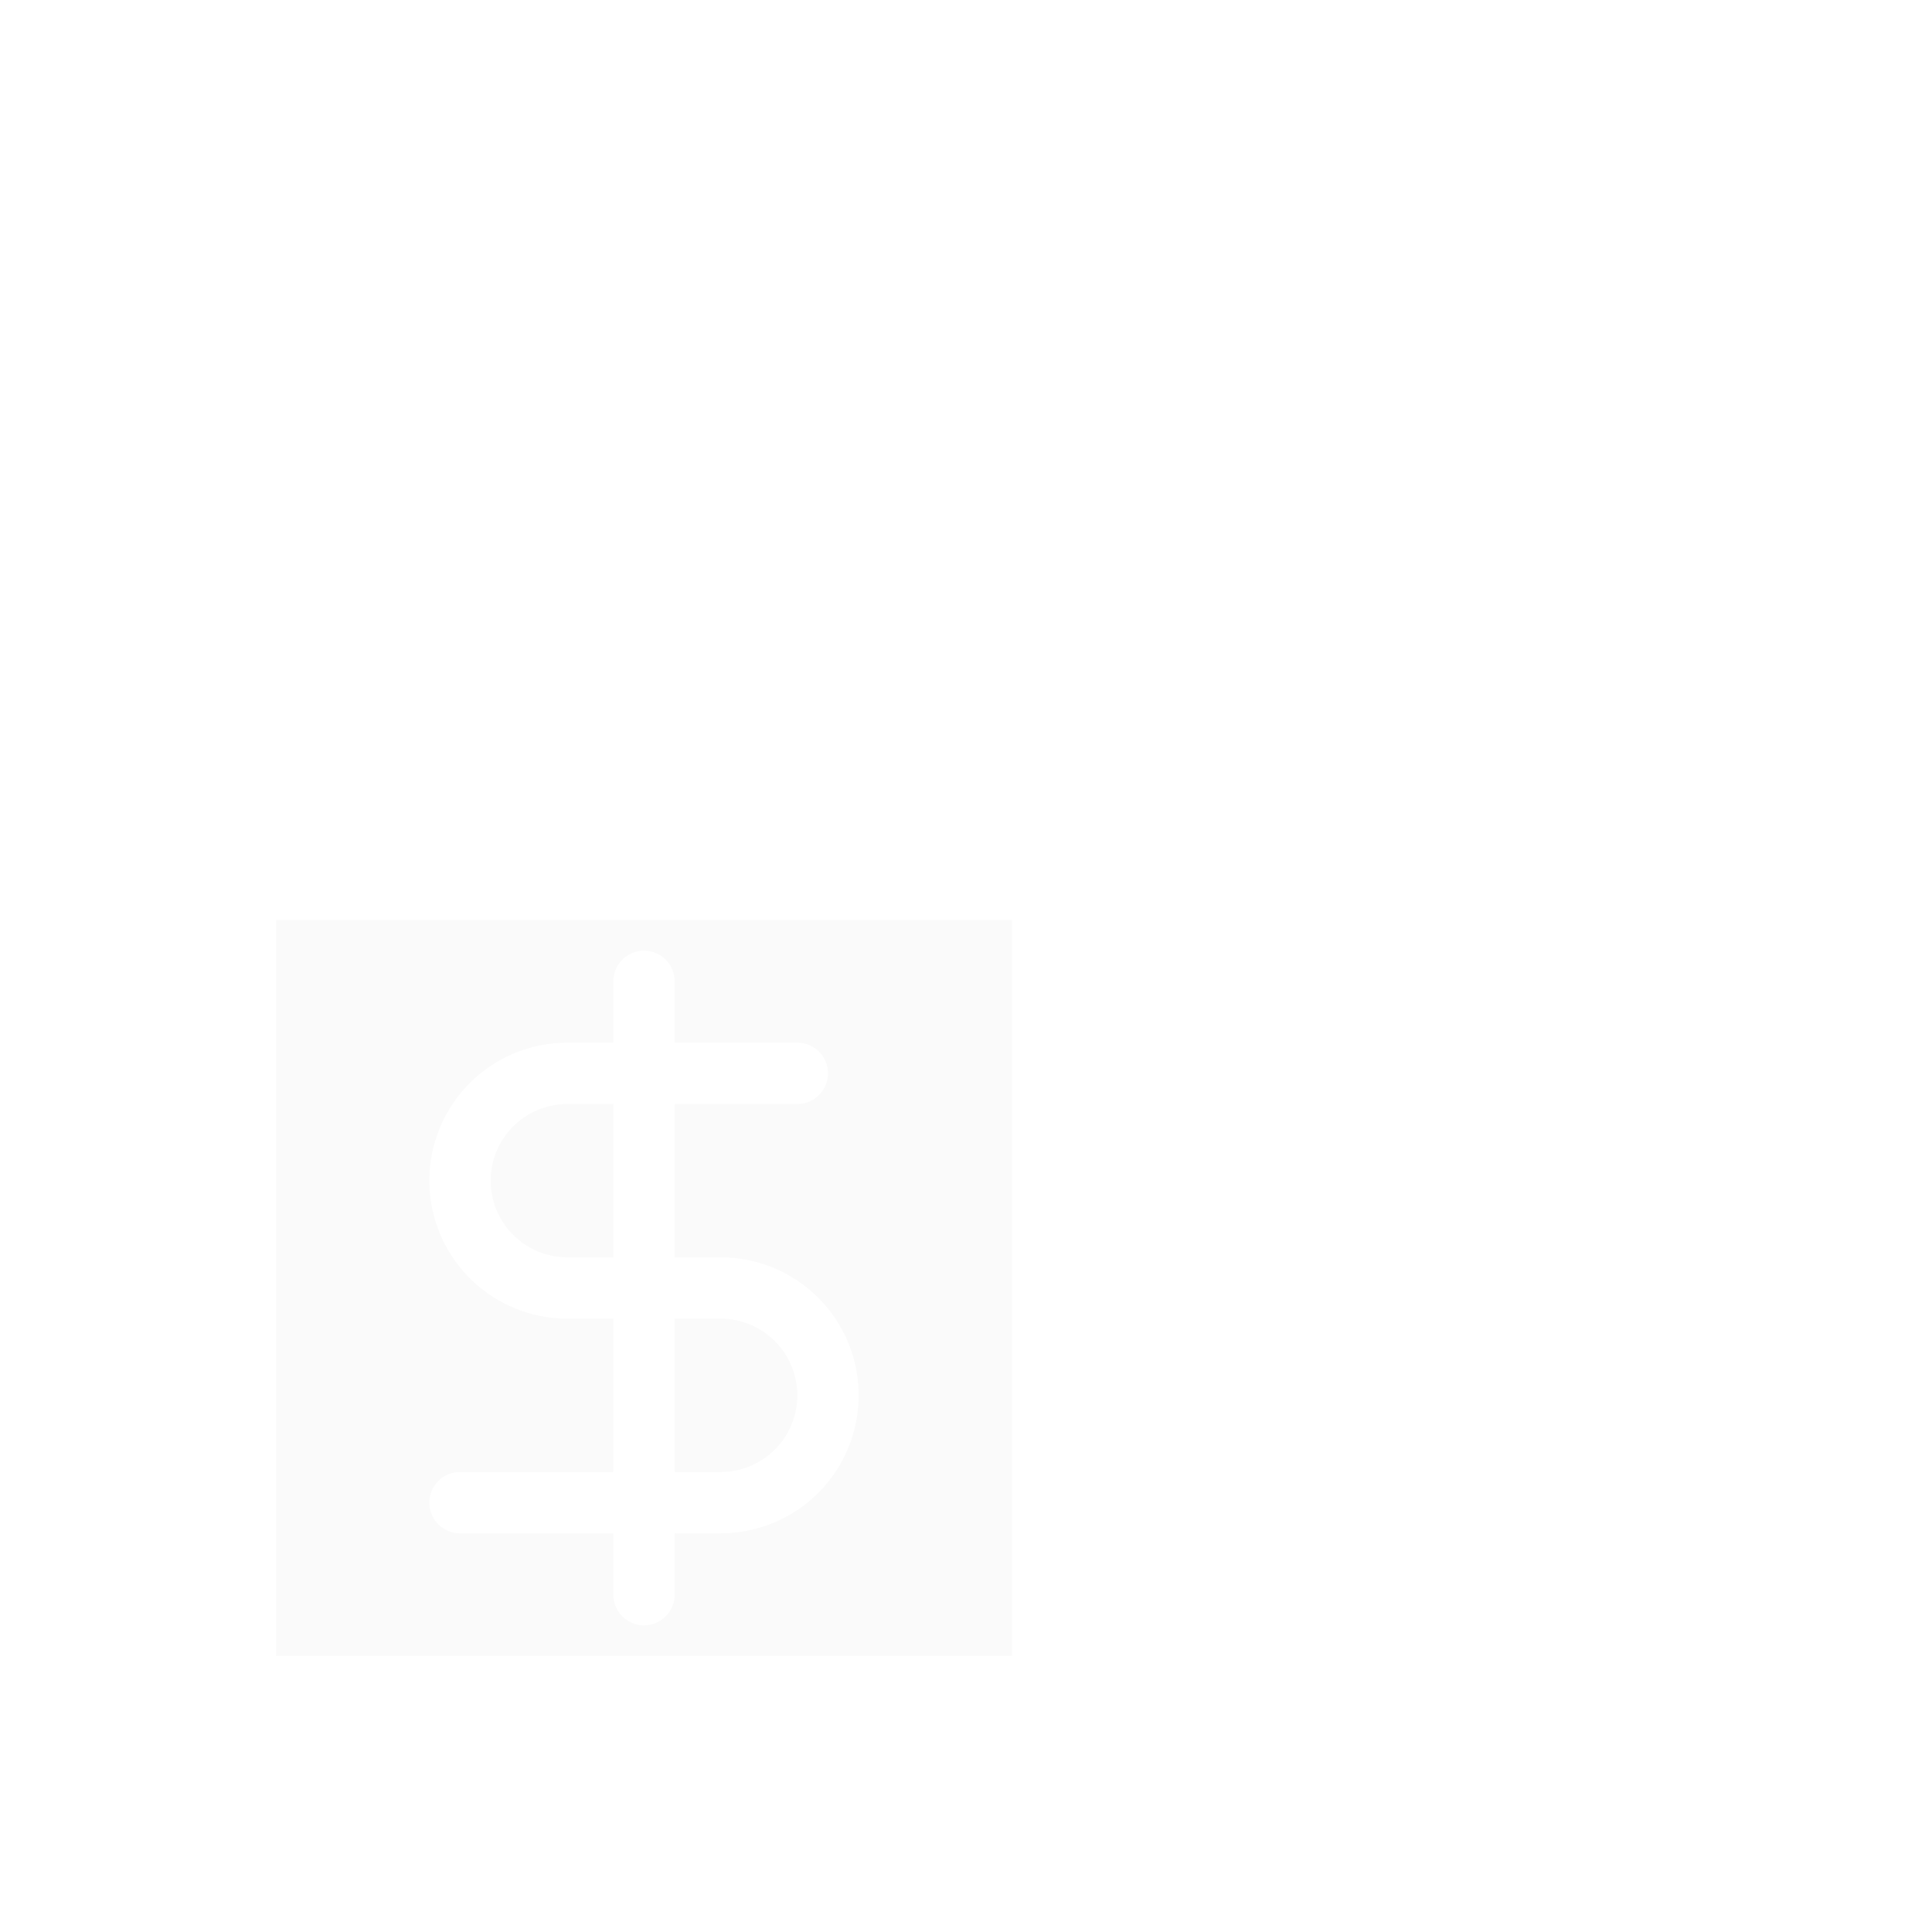 <svg width="84" height="84" viewBox="0 0 84 84" fill="none" xmlns="http://www.w3.org/2000/svg">
<g clip-path="url(#clip0_2639_6647)" filter="url(#filter0_d_2639_6647)">
<rect width="32" height="32" transform="translate(12 40)" fill="black" fill-opacity="0.022"/>
<path d="M28 42.667V69.333" stroke="white" stroke-width="2.667" stroke-linecap="round" stroke-linejoin="round"/>
<path d="M34.667 46.667H24.667C23.429 46.667 22.242 47.158 21.367 48.033C20.492 48.909 20 50.096 20 51.333C20 52.571 20.492 53.758 21.367 54.633C22.242 55.508 23.429 56 24.667 56H31.333C32.571 56 33.758 56.492 34.633 57.367C35.508 58.242 36 59.429 36 60.667C36 61.904 35.508 63.091 34.633 63.967C33.758 64.842 32.571 65.333 31.333 65.333H20" stroke="white" stroke-width="2.667" stroke-linecap="round" stroke-linejoin="round"/>
</g>
<defs>
<filter id="filter0_d_2639_6647" x="-28" y="0" width="112" height="112" filterUnits="userSpaceOnUse" color-interpolation-filters="sRGB">
<feFlood flood-opacity="0" result="BackgroundImageFix"/>
<feColorMatrix in="SourceAlpha" type="matrix" values="0 0 0 0 0 0 0 0 0 0 0 0 0 0 0 0 0 0 127 0" result="hardAlpha"/>
<feOffset/>
<feGaussianBlur stdDeviation="20"/>
<feComposite in2="hardAlpha" operator="out"/>
<feColorMatrix type="matrix" values="0 0 0 0 0.212 0 0 0 0 0.827 0 0 0 0 0.6 0 0 0 0.3 0"/>
<feBlend mode="normal" in2="BackgroundImageFix" result="effect1_dropShadow_2639_6647"/>
<feBlend mode="normal" in="SourceGraphic" in2="effect1_dropShadow_2639_6647" result="shape"/>
</filter>
<clipPath id="clip0_2639_6647">
<rect width="32" height="32" fill="white" transform="translate(12 40)"/>
</clipPath>
</defs>
</svg>

